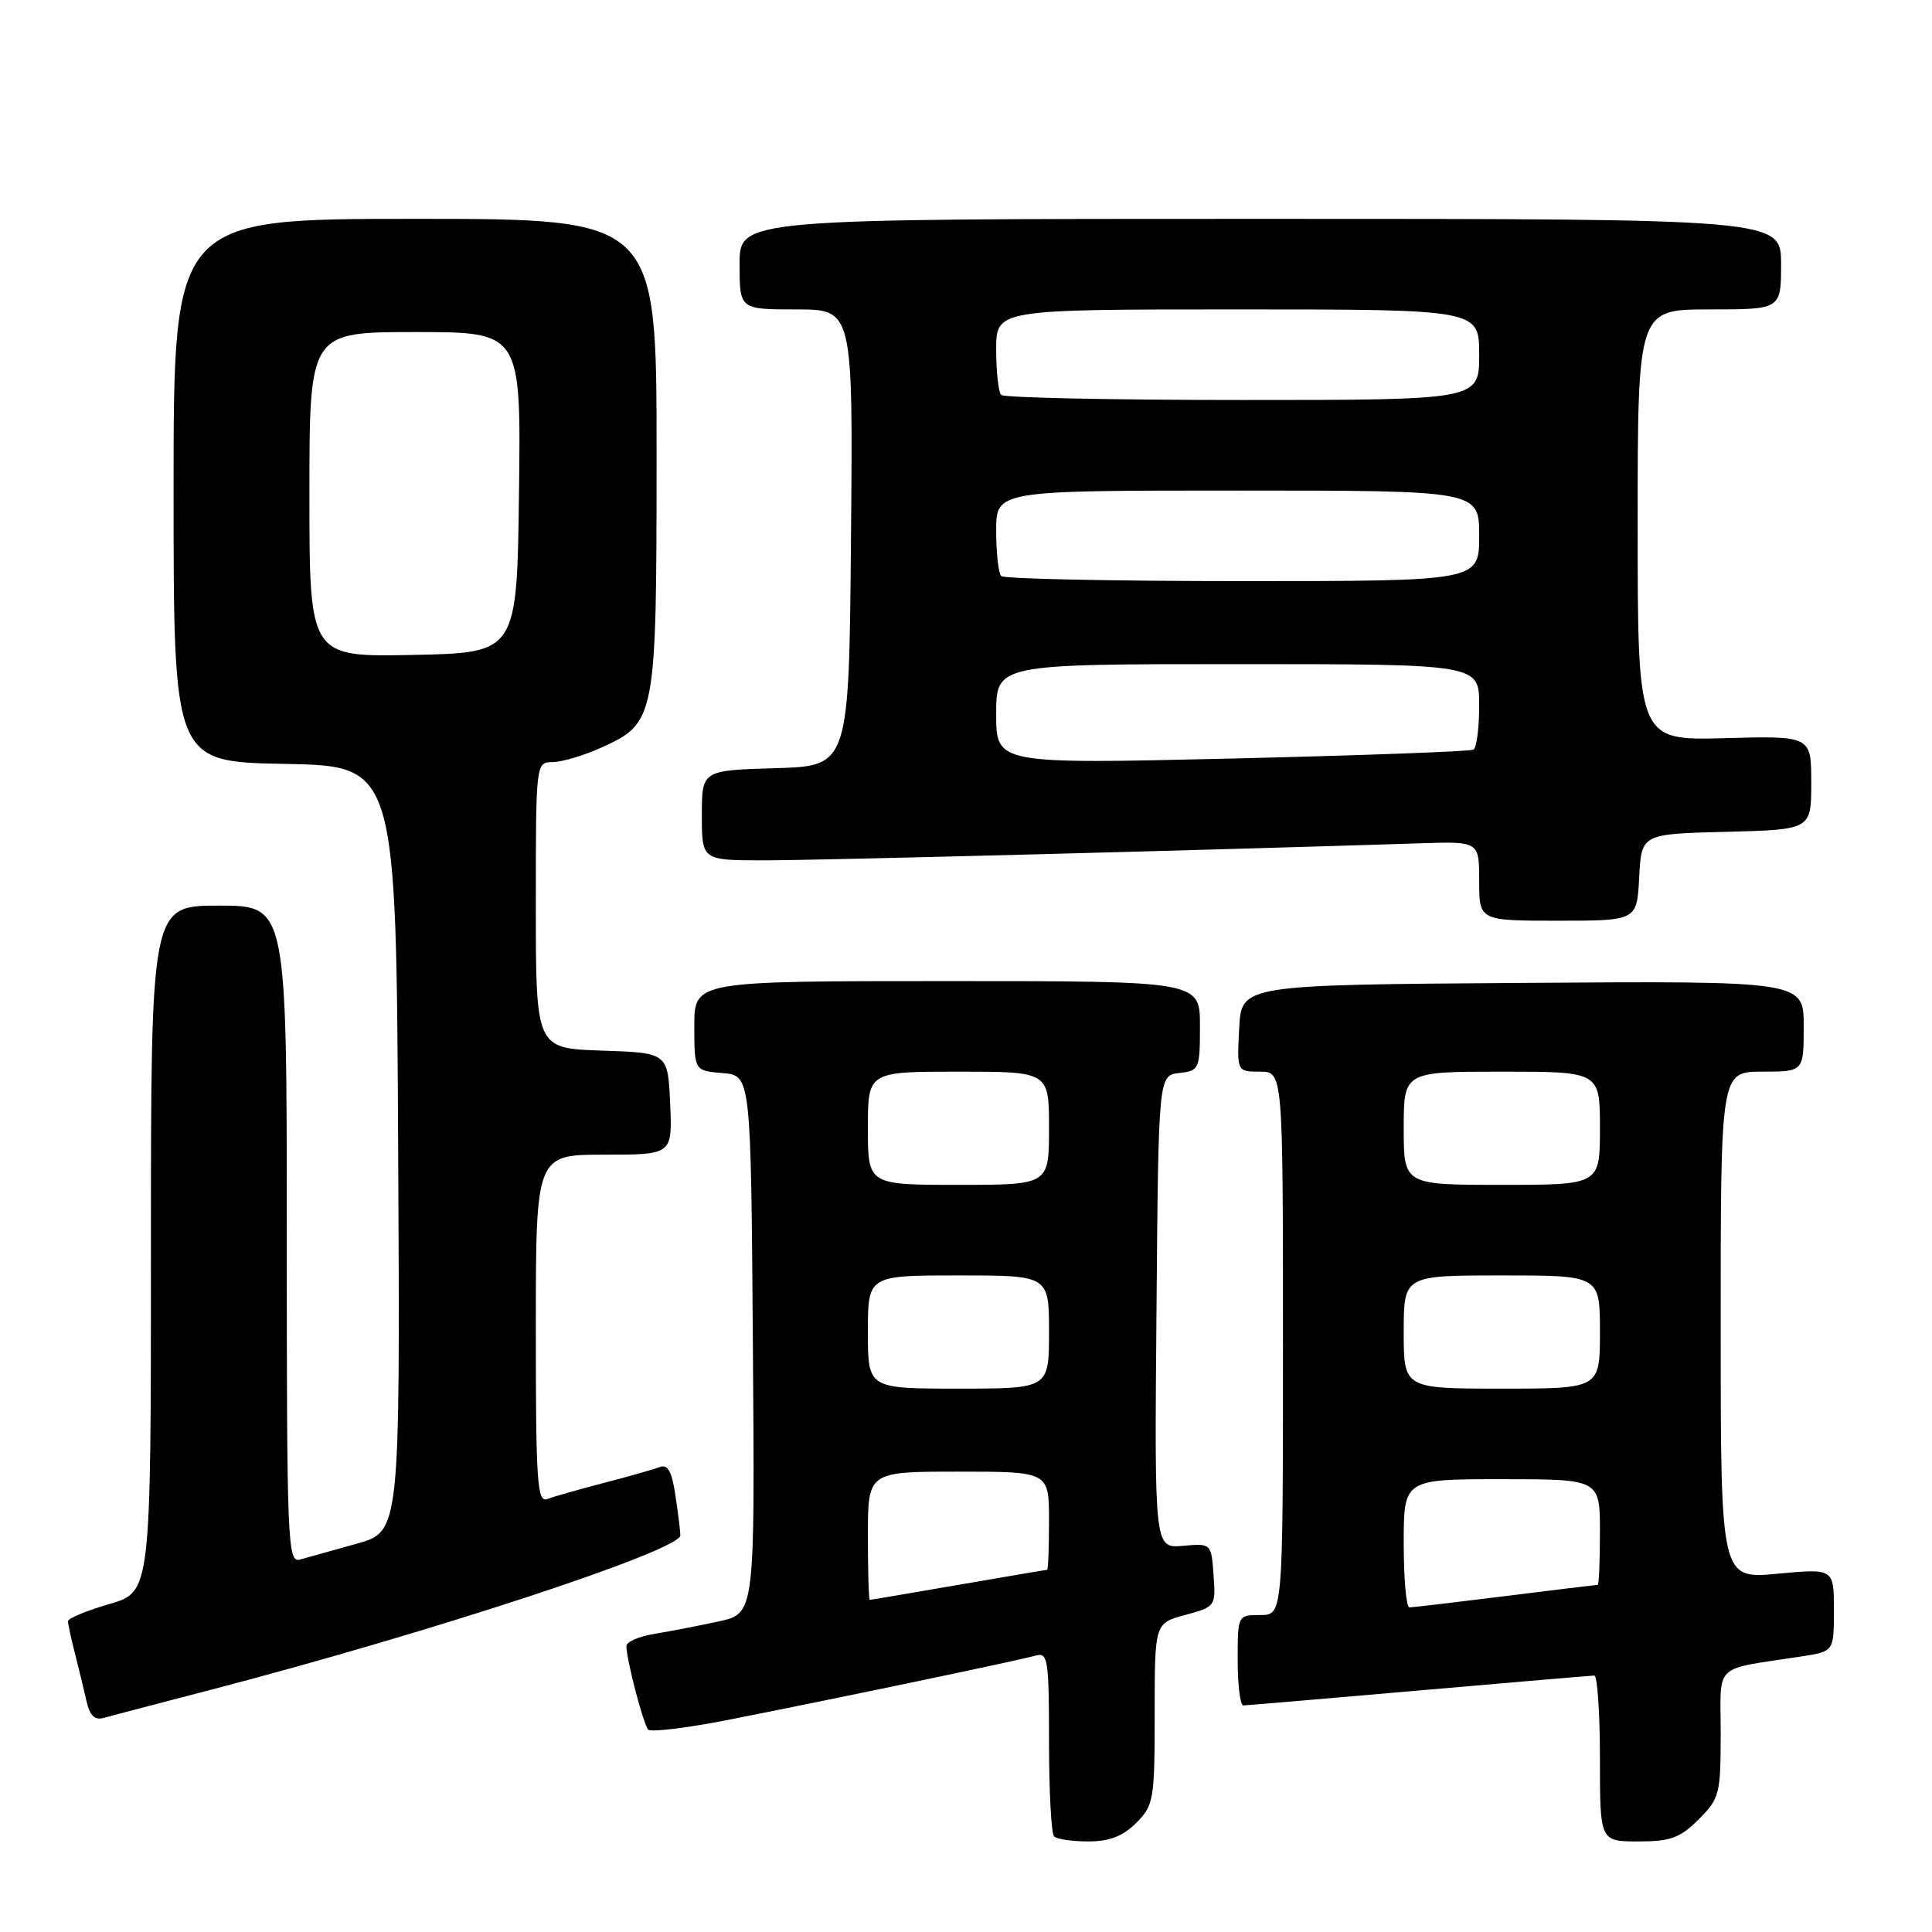 <?xml version="1.0" encoding="UTF-8" standalone="no"?>
<!DOCTYPE svg PUBLIC "-//W3C//DTD SVG 1.1//EN" "http://www.w3.org/Graphics/SVG/1.1/DTD/svg11.dtd" >
<svg xmlns="http://www.w3.org/2000/svg" xmlns:xlink="http://www.w3.org/1999/xlink" version="1.1" viewBox="0 0 256 256">
 <g >
 <path fill="currentColor"
d=" M 150.55 241.55 C 152.88 239.21 153.00 238.50 153.00 227.08 C 153.00 215.08 153.00 215.08 157.05 213.99 C 161.05 212.91 161.11 212.83 160.80 208.70 C 160.50 204.50 160.50 204.50 156.74 204.83 C 152.97 205.16 152.97 205.16 153.24 173.83 C 153.50 142.50 153.50 142.50 156.25 142.18 C 158.91 141.88 159.00 141.66 159.00 135.93 C 159.00 130.00 159.00 130.00 125.50 130.00 C 92.00 130.00 92.00 130.00 92.00 135.94 C 92.00 141.88 92.00 141.88 95.75 142.19 C 99.50 142.50 99.50 142.50 99.76 178.15 C 100.03 213.79 100.03 213.79 95.26 214.84 C 92.64 215.41 88.81 216.15 86.75 216.49 C 84.69 216.82 83.00 217.55 83.00 218.10 C 83.00 219.86 85.24 228.47 85.89 229.18 C 86.22 229.55 91.00 228.97 96.50 227.89 C 110.47 225.14 135.15 219.98 137.25 219.37 C 138.85 218.91 139.00 219.91 139.00 230.77 C 139.00 237.31 139.30 242.97 139.67 243.33 C 140.03 243.70 142.08 244.00 144.21 244.00 C 147.00 244.00 148.78 243.31 150.55 241.55 Z  M 225.08 241.08 C 227.85 238.31 228.00 237.71 228.00 229.69 C 228.00 220.18 226.81 221.32 238.75 219.48 C 243.00 218.82 243.00 218.82 243.00 213.33 C 243.00 207.83 243.00 207.83 235.50 208.53 C 228.00 209.23 228.00 209.23 228.00 175.62 C 228.00 142.00 228.00 142.00 233.50 142.00 C 239.00 142.00 239.00 142.00 239.00 135.99 C 239.00 129.98 239.00 129.98 201.75 130.24 C 164.50 130.50 164.50 130.50 164.20 136.25 C 163.90 142.00 163.90 142.00 166.95 142.00 C 170.00 142.00 170.00 142.00 170.00 178.00 C 170.00 214.00 170.00 214.00 167.00 214.00 C 164.00 214.00 164.00 214.00 164.00 220.00 C 164.00 223.30 164.34 225.99 164.75 225.98 C 165.16 225.97 175.62 225.08 188.00 224.00 C 200.38 222.92 210.84 222.03 211.25 222.02 C 211.66 222.01 212.00 226.95 212.00 233.00 C 212.00 244.00 212.00 244.00 217.08 244.00 C 221.35 244.00 222.61 243.54 225.08 241.08 Z  M 27.50 224.02 C 56.83 216.40 90.15 205.45 90.15 203.44 C 90.15 202.92 89.86 200.55 89.50 198.17 C 89.02 194.94 88.48 193.98 87.39 194.40 C 86.59 194.71 83.26 195.65 80.00 196.50 C 76.74 197.35 73.37 198.30 72.53 198.63 C 71.18 199.14 71.00 196.45 71.00 176.11 C 71.00 153.00 71.00 153.00 80.05 153.00 C 89.09 153.00 89.09 153.00 88.80 146.25 C 88.50 139.50 88.50 139.50 79.75 139.21 C 71.00 138.92 71.00 138.92 71.00 119.96 C 71.00 101.00 71.00 101.00 73.25 100.98 C 74.49 100.97 77.38 100.10 79.68 99.06 C 86.91 95.78 87.00 95.30 87.00 60.05 C 87.00 29.00 87.00 29.00 55.00 29.00 C 23.00 29.00 23.00 29.00 23.00 64.97 C 23.00 100.95 23.00 100.95 37.75 101.22 C 52.50 101.50 52.50 101.50 52.76 152.22 C 53.02 202.94 53.02 202.94 47.26 204.55 C 44.09 205.43 40.71 206.38 39.75 206.65 C 38.10 207.11 38.00 204.58 38.00 163.57 C 38.00 120.00 38.00 120.00 29.00 120.00 C 20.00 120.00 20.00 120.00 20.00 165.47 C 20.00 210.94 20.00 210.94 14.50 212.54 C 11.47 213.42 9.00 214.45 9.01 214.82 C 9.01 215.19 9.41 217.07 9.91 219.00 C 10.40 220.93 11.09 223.76 11.44 225.31 C 11.89 227.35 12.54 227.98 13.78 227.62 C 14.73 227.36 20.90 225.73 27.50 224.02 Z  M 217.20 116.25 C 217.50 110.50 217.50 110.50 228.75 110.22 C 240.00 109.93 240.00 109.93 240.00 103.72 C 240.00 97.50 240.00 97.50 228.50 97.81 C 217.00 98.12 217.00 98.12 217.00 69.56 C 217.00 41.00 217.00 41.00 226.50 41.00 C 236.00 41.00 236.00 41.00 236.00 35.00 C 236.00 29.00 236.00 29.00 167.00 29.00 C 98.00 29.00 98.00 29.00 98.00 35.00 C 98.00 41.00 98.00 41.00 105.51 41.00 C 113.03 41.00 113.03 41.00 112.76 71.25 C 112.50 101.50 112.50 101.50 102.75 101.79 C 93.00 102.07 93.00 102.07 93.00 108.04 C 93.00 114.00 93.00 114.00 101.25 114.00 C 108.11 114.01 158.93 112.68 188.25 111.74 C 196.00 111.49 196.00 111.49 196.00 116.74 C 196.00 122.00 196.00 122.00 206.45 122.00 C 216.90 122.00 216.90 122.00 217.20 116.25 Z  M 115.00 203.50 C 115.00 195.00 115.00 195.00 127.00 195.00 C 139.00 195.00 139.00 195.00 139.00 201.50 C 139.00 205.07 138.89 208.00 138.75 208.01 C 138.61 208.01 133.32 208.91 127.00 210.00 C 120.67 211.09 115.39 211.99 115.25 211.99 C 115.11 212.00 115.00 208.18 115.00 203.50 Z  M 115.00 176.50 C 115.00 169.00 115.00 169.00 127.00 169.00 C 139.00 169.00 139.00 169.00 139.00 176.50 C 139.00 184.00 139.00 184.00 127.00 184.00 C 115.00 184.00 115.00 184.00 115.00 176.50 Z  M 115.00 149.50 C 115.00 142.00 115.00 142.00 127.00 142.00 C 139.00 142.00 139.00 142.00 139.00 149.50 C 139.00 157.00 139.00 157.00 127.00 157.00 C 115.00 157.00 115.00 157.00 115.00 149.50 Z  M 186.00 204.50 C 186.00 196.00 186.00 196.00 199.00 196.00 C 212.00 196.00 212.00 196.00 212.00 203.00 C 212.00 206.85 211.87 210.00 211.71 210.00 C 211.55 210.00 206.04 210.67 199.46 211.49 C 192.88 212.31 187.16 212.99 186.75 212.99 C 186.34 213.00 186.00 209.18 186.00 204.50 Z  M 186.00 176.50 C 186.00 169.00 186.00 169.00 199.00 169.00 C 212.00 169.00 212.00 169.00 212.00 176.50 C 212.00 184.00 212.00 184.00 199.00 184.00 C 186.00 184.00 186.00 184.00 186.00 176.50 Z  M 186.00 149.50 C 186.00 142.00 186.00 142.00 199.00 142.00 C 212.00 142.00 212.00 142.00 212.00 149.50 C 212.00 157.00 212.00 157.00 199.00 157.00 C 186.00 157.00 186.00 157.00 186.00 149.50 Z  M 41.00 65.53 C 41.00 44.00 41.00 44.00 55.02 44.00 C 69.04 44.00 69.04 44.00 68.77 65.25 C 68.50 86.50 68.50 86.50 54.75 86.78 C 41.00 87.06 41.00 87.06 41.00 65.53 Z  M 132.00 94.62 C 132.00 88.00 132.00 88.00 164.00 88.00 C 196.00 88.00 196.00 88.00 196.00 93.44 C 196.00 96.43 195.66 99.08 195.25 99.33 C 194.84 99.57 180.44 100.10 163.25 100.51 C 132.00 101.24 132.00 101.24 132.00 94.62 Z  M 132.67 76.33 C 132.30 75.97 132.00 73.27 132.00 70.33 C 132.00 65.00 132.00 65.00 164.00 65.00 C 196.00 65.00 196.00 65.00 196.00 71.00 C 196.00 77.00 196.00 77.00 164.67 77.00 C 147.43 77.00 133.03 76.70 132.67 76.33 Z  M 132.67 52.33 C 132.30 51.97 132.00 49.27 132.00 46.33 C 132.00 41.00 132.00 41.00 164.00 41.00 C 196.00 41.00 196.00 41.00 196.00 47.00 C 196.00 53.00 196.00 53.00 164.67 53.00 C 147.43 53.00 133.03 52.70 132.67 52.33 Z "/>
</g>
</svg>